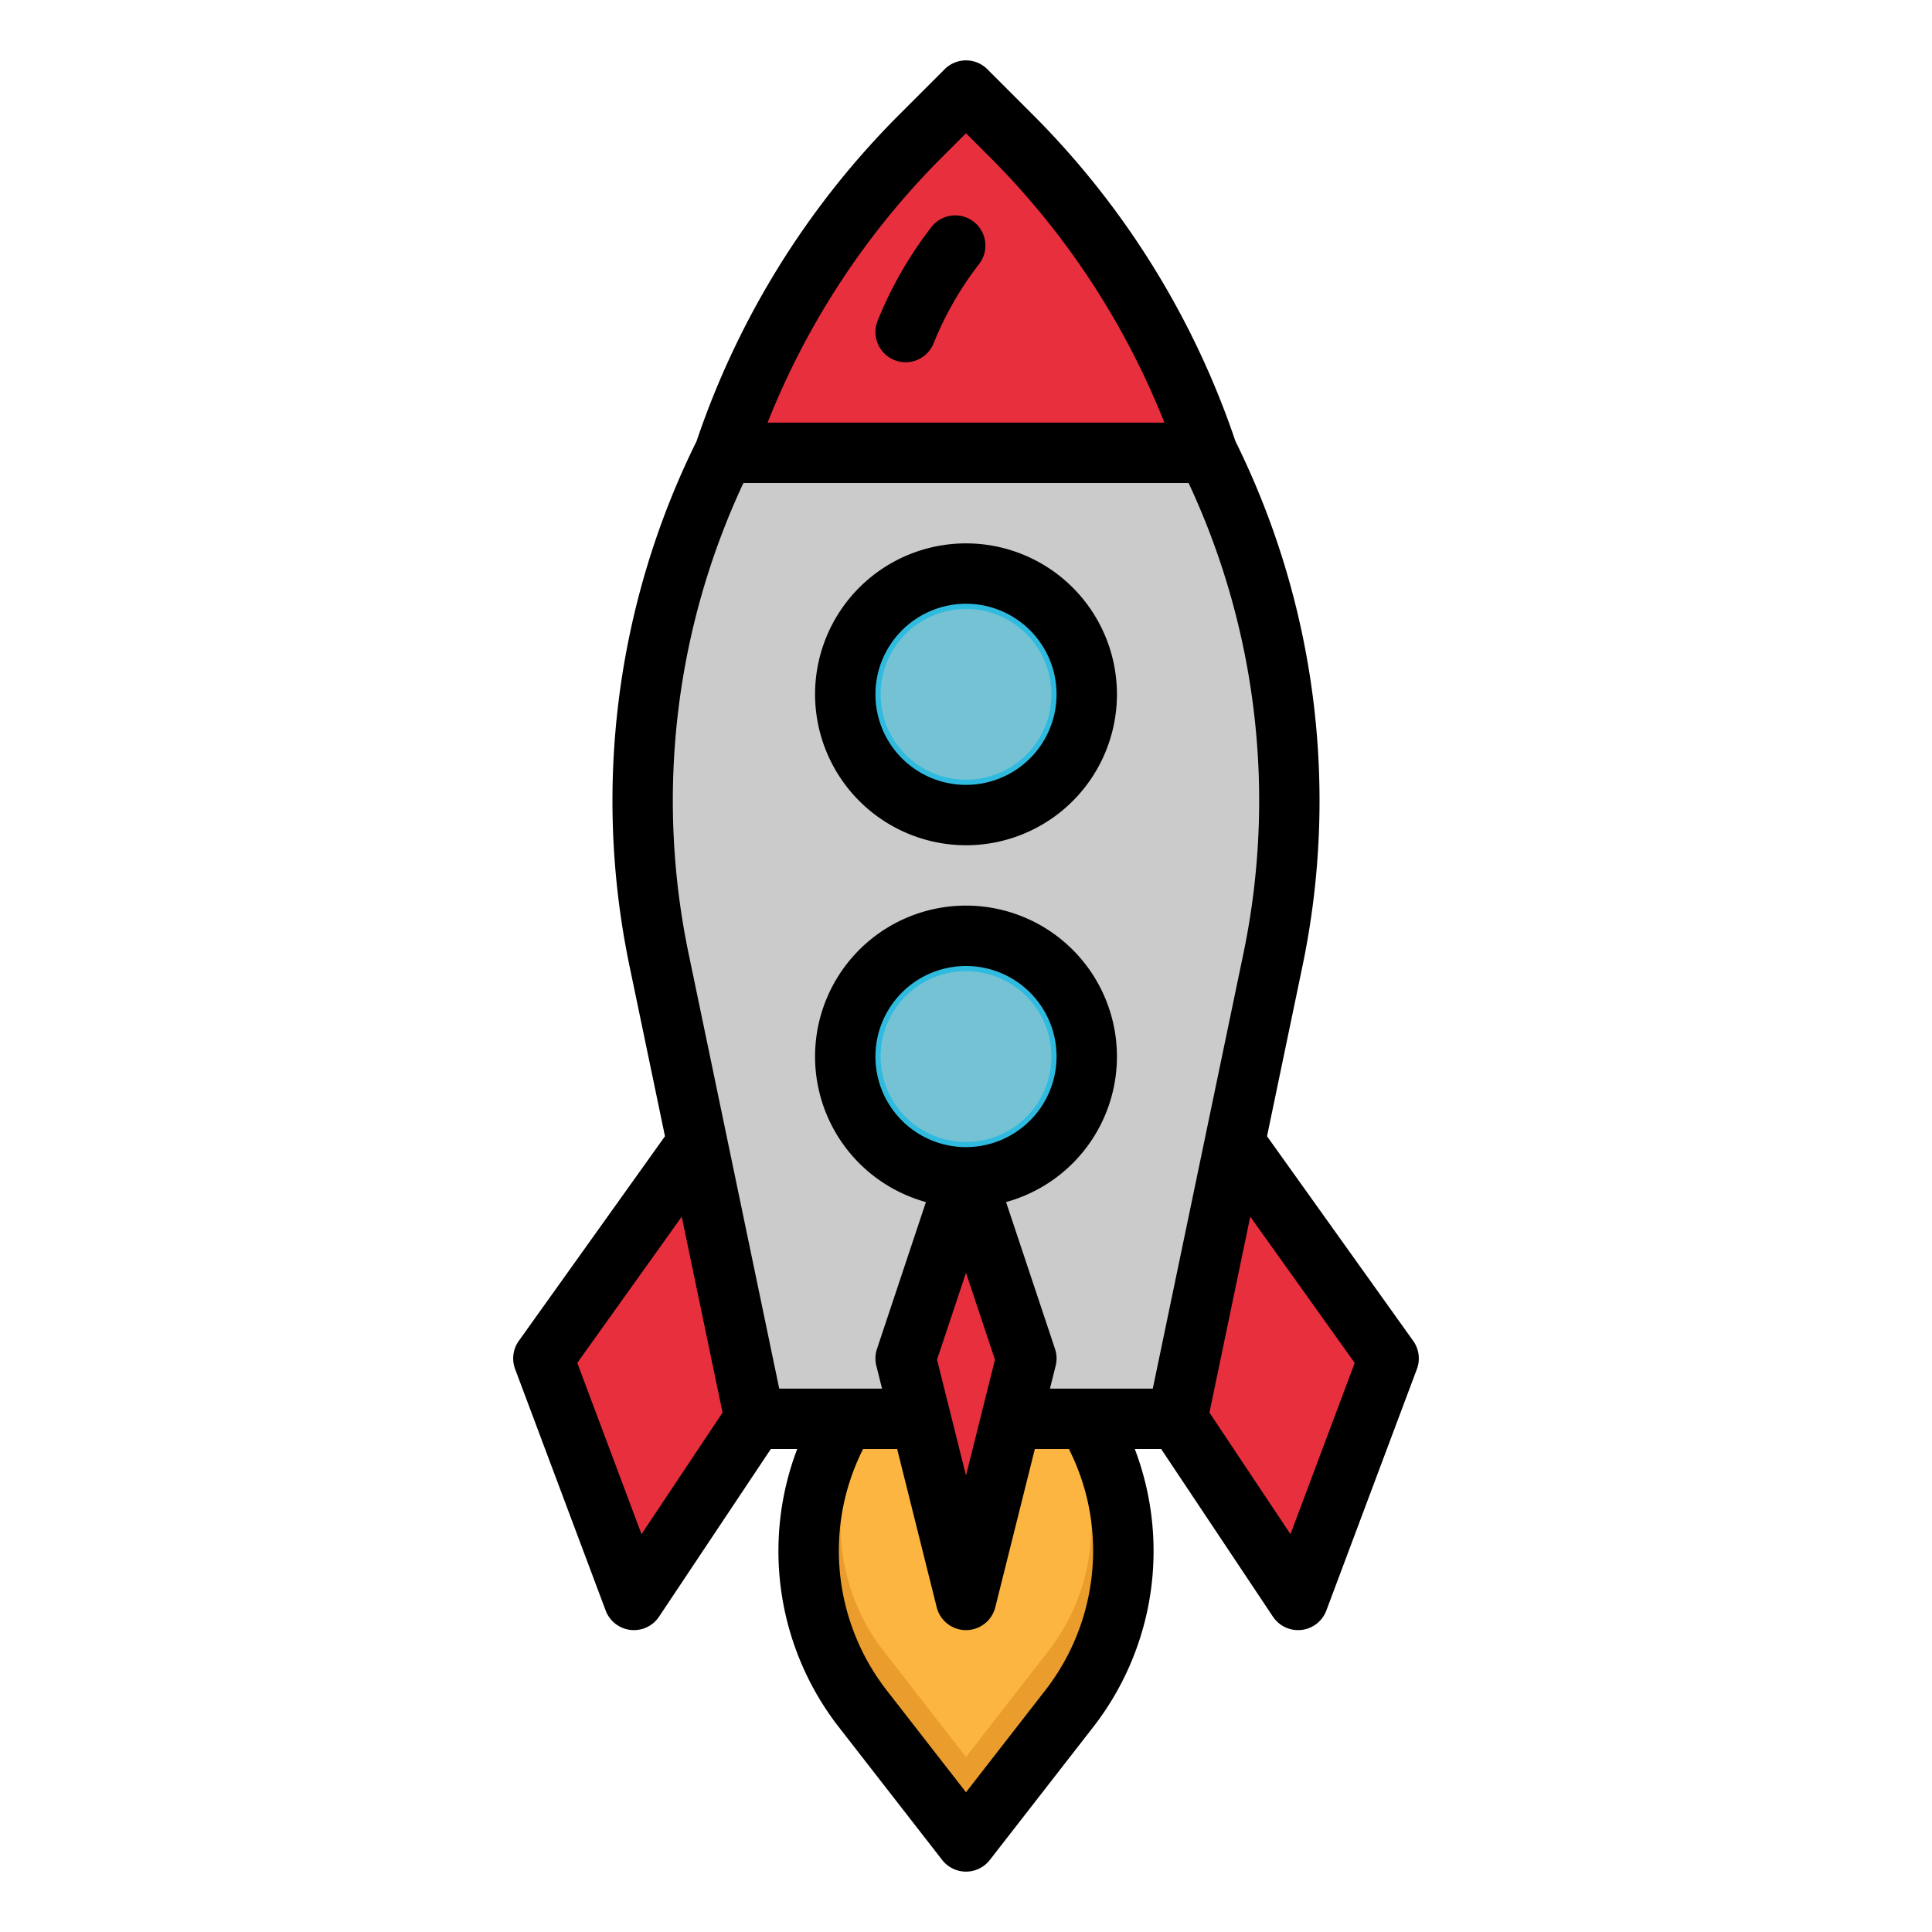 <svg height="512" viewBox="0 0 512 512" width="512" xmlns="http://www.w3.org/2000/svg"><g id="filled_outline" data-name="filled outline"><g fill="#e82f3e"><path d="m188.396 297.846-44.396 62.154 24 64 37.333-56z"/><path d="m323.604 297.846 44.396 62.154-24 64-37.333-56z"/><path d="m268.223 36.223-12.223-12.223-12.223 12.223a214.33 214.33 0 0 0 -51.777 83.777h128a214.33 214.33 0 0 0 -51.777-83.777z"/></g><path d="m320 120h-128a205.86 205.86 0 0 0 -17.406 134.05l25.406 121.95h112l25.406-121.95a205.86 205.86 0 0 0 -17.406-134.05z" fill="#cbcbcb"/><path d="m296.805 400a67.958 67.958 0 0 0 -8.805-24h-64a68.065 68.065 0 0 0 4.639 76.821l27.361 35.179 27.361-35.179a68.064 68.064 0 0 0 13.444-52.821z" fill="#ea9d2d"/><path d="m288.509 395.506a54.174 54.174 0 0 0 -7.015-19.12h-50.988a54.224 54.224 0 0 0 3.7 61.2l21.794 28.028 21.8-28.026a54.236 54.236 0 0 0 10.709-42.082z" fill="#fbb540"/><circle cx="256" cy="184" fill="#2fbbdf" r="32"/><circle cx="256" cy="184" fill="#75c2d4" r="22.627"/><circle cx="256" cy="280" fill="#2fbbdf" r="32"/><path d="m256 312-16 48 16 64 16-64z" fill="#e82f3e"/><path d="m240 96a8 8 0 0 1 -7.419-10.988 103.846 103.846 0 0 1 14.244-24.832 8 8 0 1 1 12.649 9.8 87.824 87.824 0 0 0 -12.049 21.006 8 8 0 0 1 -7.425 5.014z" fill="#ff3444"/><circle cx="256" cy="280" fill="#75c2d4" r="22.627"/><path d="m256 224a40 40 0 1 0 -40-40 40.045 40.045 0 0 0 40 40zm0-64a24 24 0 1 1 -24 24 24.028 24.028 0 0 1 24-24z"/><path d="m337.344 428.438a8 8 0 0 0 6.656 3.562 7.857 7.857 0 0 0 .917-.053 8 8 0 0 0 6.575-5.138l24-64a8 8 0 0 0 -.98-7.459l-38.738-54.232 9.466-45.436a214.746 214.746 0 0 0 -17.84-138.763 223.48 223.48 0 0 0 -53.52-86.353l-12.223-12.223a8 8 0 0 0 -11.314 0l-12.223 12.223a223.48 223.48 0 0 0 -53.52 86.353 214.746 214.746 0 0 0 -17.841 138.763l9.466 45.436-38.735 54.232a8 8 0 0 0 -.98 7.459l24 64a8 8 0 0 0 6.575 5.138 7.857 7.857 0 0 0 .915.053 8 8 0 0 0 6.654-3.562l29.627-44.438h6.988a75.978 75.978 0 0 0 11.055 73.733l27.362 35.179a8 8 0 0 0 12.628 0l27.362-35.179a75.978 75.978 0 0 0 11.055-73.733h6.988zm21.669-67.256-17.02 45.385-21.477-32.216 10.817-51.922zm-109.578-319.302 6.565-6.566 6.565 6.566a207.518 207.518 0 0 1 46.01 70.12h-105.15a207.518 207.518 0 0 1 46.01-70.12zm-52.421 86.12h117.972a198.718 198.718 0 0 1 14.588 124.418l-24.074 115.582h-27.254l1.515-6.06a8.01 8.01 0 0 0 -.171-4.47l-12.971-38.912a40 40 0 1 0 -21.238 0l-12.971 38.912a8.01 8.01 0 0 0 -.171 4.47l1.515 6.06h-27.249l-24.079-115.582a198.718 198.718 0 0 1 14.588-124.418zm51.312 232.32 7.674-23.02 7.674 23.022-7.674 30.693zm7.674-56.32a24 24 0 1 1 24-24 24.028 24.028 0 0 1 -24 24zm-85.993 102.567-17.02-45.385 27.68-38.753 10.817 51.922zm118.9-5.274a60.285 60.285 0 0 1 -11.864 46.617l-21.043 27.059-21.047-27.059a60.285 60.285 0 0 1 -11.864-46.617 59.678 59.678 0 0 1 5.647-17.293h9.018l10.485 41.94a8 8 0 0 0 15.522 0l10.485-41.94h9.018a59.678 59.678 0 0 1 5.647 17.293z"/><path d="m258.046 58.756a8 8 0 0 0 -11.224 1.426 103.846 103.846 0 0 0 -14.244 24.832 8 8 0 1 0 14.844 5.972 87.824 87.824 0 0 1 12.049-21.006 8 8 0 0 0 -1.425-11.224z"/></g></svg>